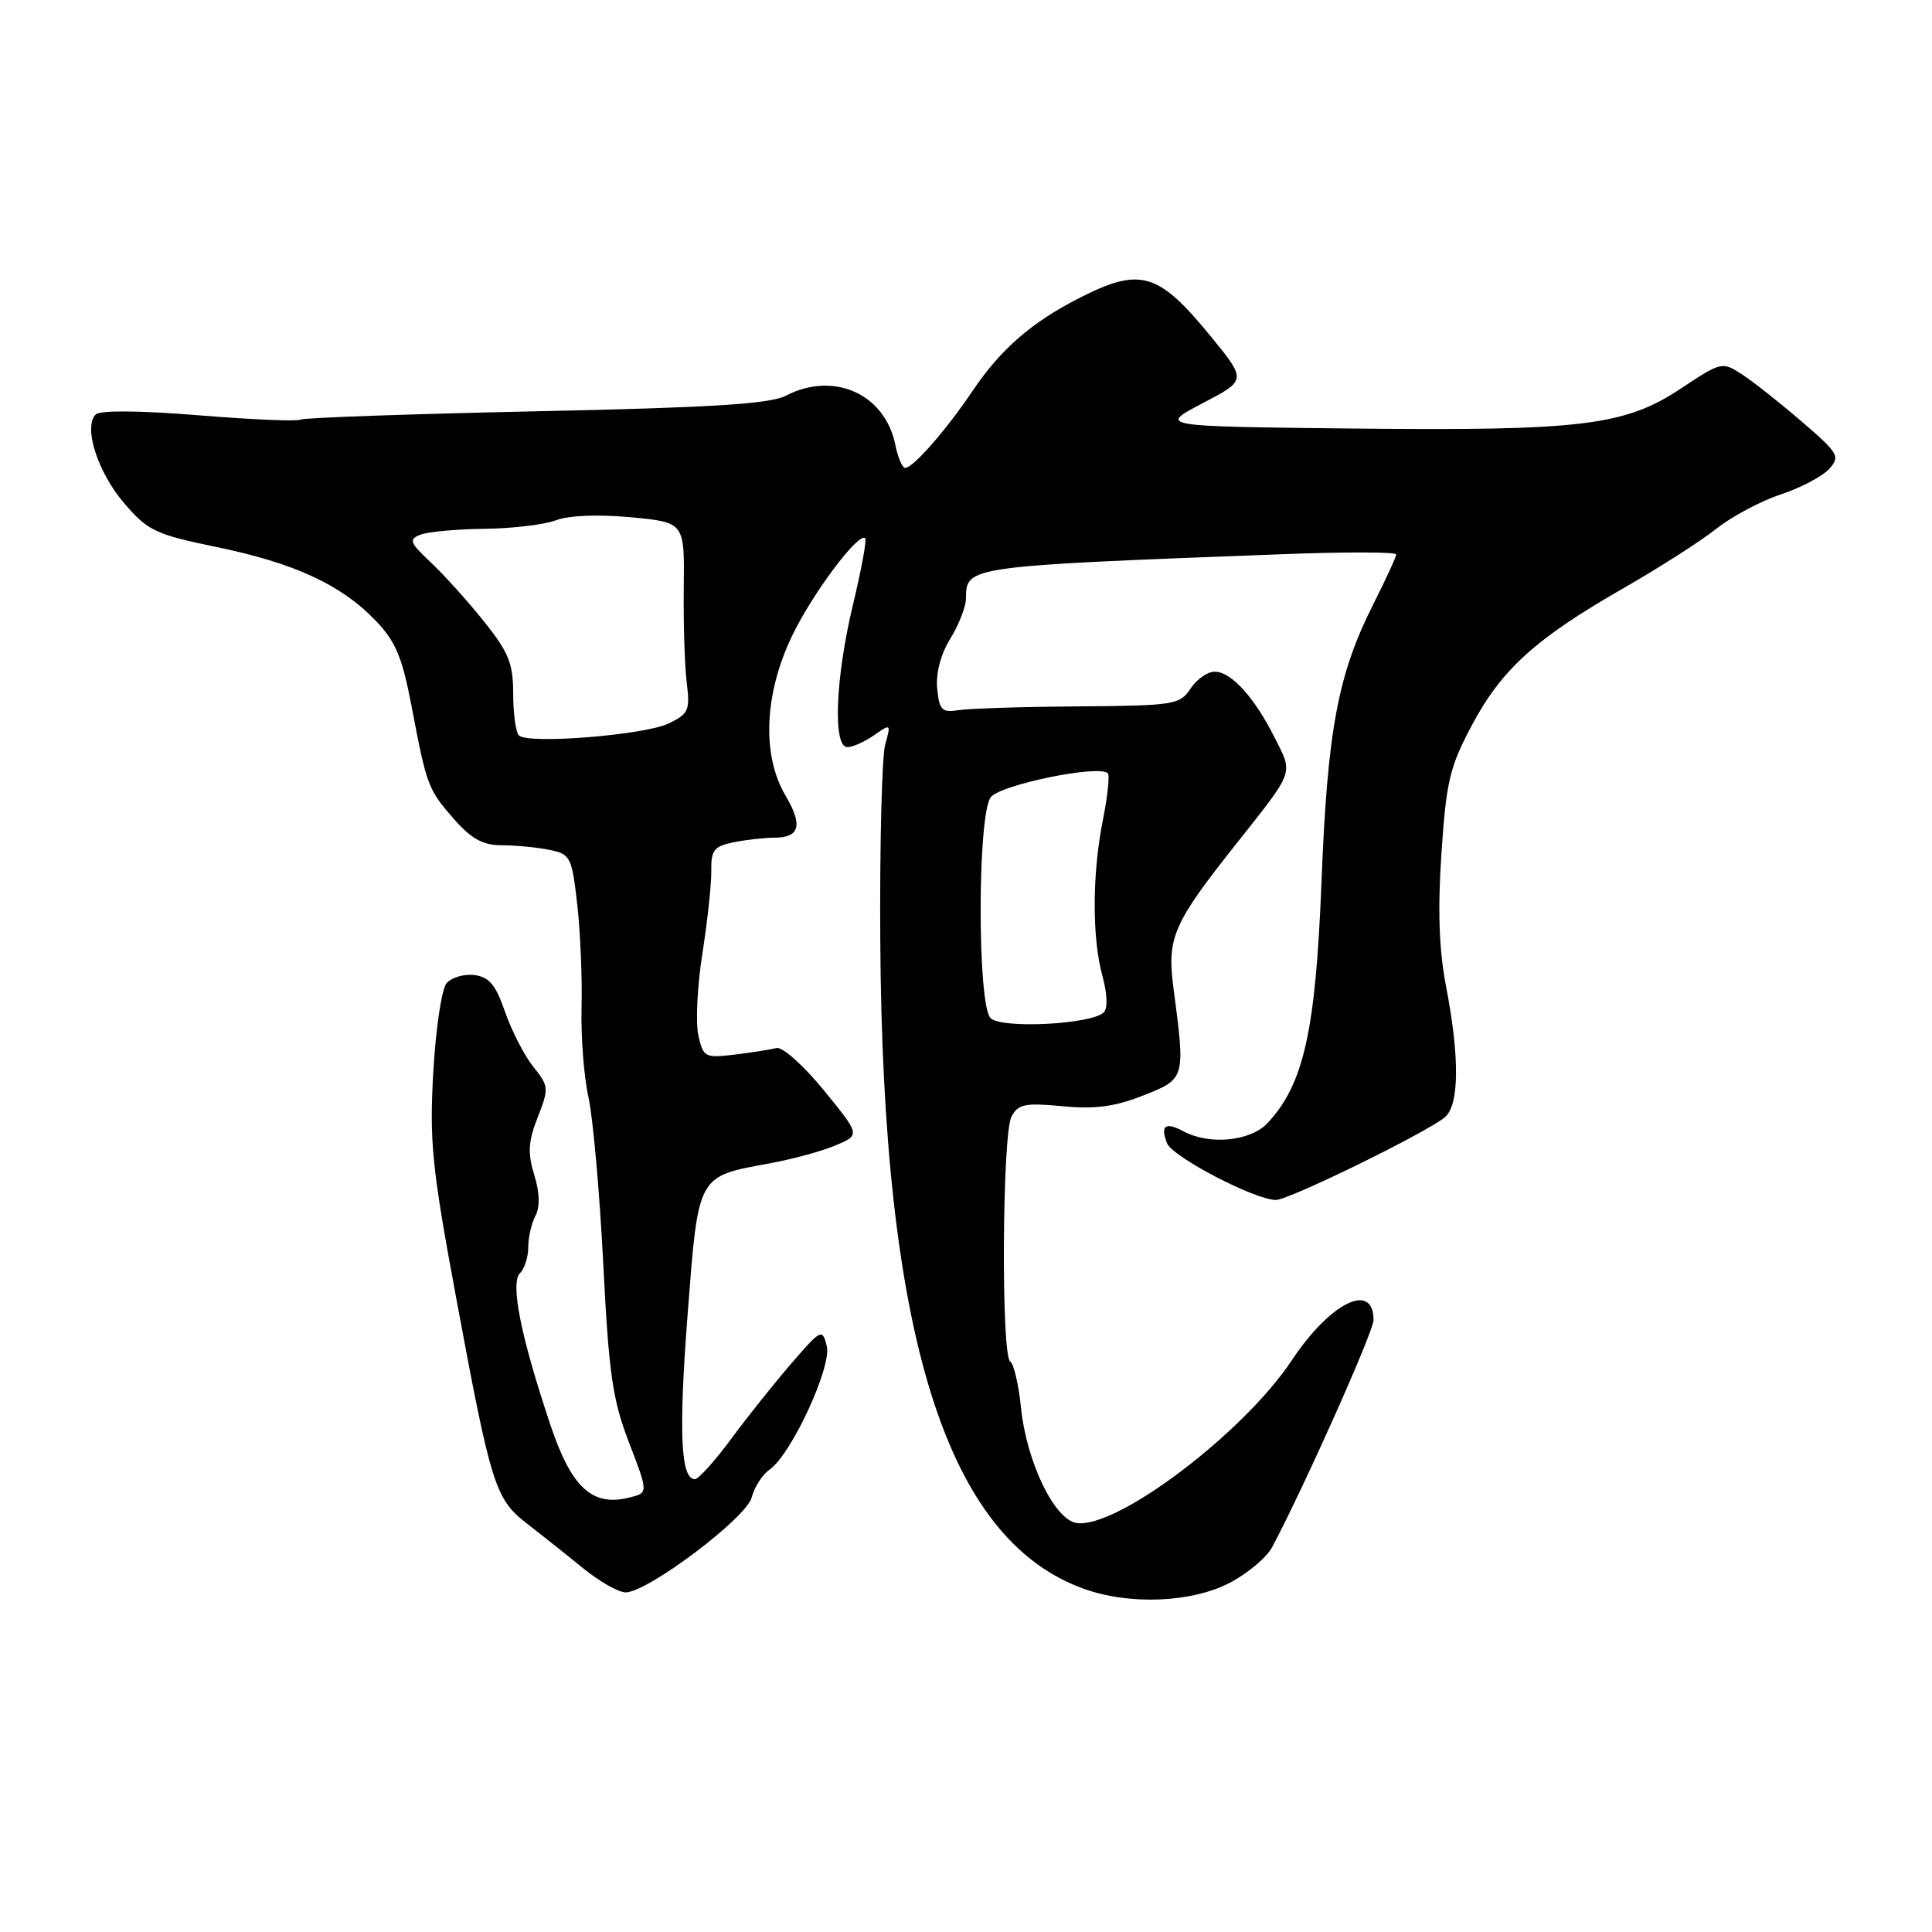 <?xml version="1.0" encoding="UTF-8" standalone="no"?>
<!DOCTYPE svg PUBLIC "-//W3C//DTD SVG 1.1//EN" "http://www.w3.org/Graphics/SVG/1.1/DTD/svg11.dtd" >
<svg xmlns="http://www.w3.org/2000/svg" xmlns:xlink="http://www.w3.org/1999/xlink" version="1.1" viewBox="0 0 256 256">
 <g >
 <path fill="currentColor"
d=" M 162.91 209.75 C 165.30 208.51 167.84 206.38 168.57 205.00 C 172.86 196.91 182.00 176.43 182.00 174.92 C 182.00 169.74 176.27 172.57 171.16 180.26 C 164.76 189.90 148.01 202.57 142.67 201.81 C 139.73 201.39 136.04 193.75 135.29 186.56 C 134.98 183.47 134.33 180.70 133.86 180.41 C 132.64 179.66 132.79 150.26 134.03 147.95 C 134.91 146.30 135.83 146.11 140.78 146.58 C 145.09 146.99 147.73 146.64 151.50 145.15 C 157.08 142.95 157.08 142.94 155.49 130.93 C 154.61 124.26 155.42 122.38 163.78 111.85 C 171.59 101.98 171.36 102.63 168.92 97.78 C 166.21 92.38 163.14 89.00 160.95 89.00 C 160.01 89.00 158.57 90.01 157.75 91.25 C 156.32 93.39 155.58 93.50 142.87 93.60 C 135.52 93.65 128.38 93.88 127.00 94.10 C 124.81 94.45 124.46 94.10 124.18 91.22 C 123.99 89.19 124.65 86.68 125.93 84.61 C 127.07 82.77 128.00 80.36 128.00 79.25 C 128.00 75.03 128.17 75.01 169.75 73.44 C 178.14 73.12 185.00 73.13 185.00 73.46 C 185.00 73.79 183.65 76.74 181.99 80.02 C 177.26 89.39 175.89 96.71 175.10 117.00 C 174.32 136.65 172.75 143.67 167.96 148.81 C 165.71 151.22 160.30 151.76 156.85 149.92 C 154.42 148.62 153.72 149.11 154.63 151.47 C 155.32 153.28 166.28 159.00 169.07 159.00 C 170.79 159.00 188.95 150.11 191.44 148.05 C 193.37 146.45 193.43 140.10 191.60 130.65 C 190.68 125.86 190.49 120.58 191.00 113.06 C 191.63 103.56 192.10 101.60 195.04 96.08 C 198.98 88.68 203.52 84.58 215.10 77.95 C 219.82 75.24 225.37 71.70 227.41 70.07 C 229.45 68.45 233.29 66.40 235.94 65.52 C 238.60 64.64 241.49 63.12 242.37 62.14 C 243.87 60.48 243.63 60.07 238.74 55.86 C 235.86 53.38 232.30 50.57 230.83 49.61 C 228.20 47.90 228.08 47.93 222.73 51.48 C 215.28 56.42 209.59 57.11 179.00 56.78 C 153.50 56.50 153.50 56.50 159.33 53.44 C 165.17 50.39 165.17 50.39 160.54 44.70 C 153.50 36.07 151.16 35.36 143.11 39.44 C 136.69 42.70 132.59 46.26 128.82 51.87 C 125.35 57.02 120.99 62.00 119.94 62.00 C 119.56 62.00 118.98 60.64 118.64 58.97 C 117.29 52.21 110.49 49.14 104.14 52.43 C 102.01 53.53 94.37 54.01 70.97 54.50 C 54.25 54.86 40.24 55.35 39.83 55.60 C 39.42 55.86 33.36 55.60 26.35 55.03 C 18.50 54.39 13.25 54.35 12.68 54.92 C 11.02 56.58 12.94 62.58 16.45 66.67 C 19.58 70.33 20.58 70.81 28.68 72.48 C 38.98 74.60 45.22 77.48 49.76 82.22 C 52.42 84.99 53.30 87.08 54.53 93.56 C 56.55 104.18 56.71 104.60 60.19 108.57 C 62.47 111.16 64.00 112.00 66.48 112.00 C 68.28 112.00 71.10 112.27 72.74 112.60 C 75.60 113.17 75.76 113.49 76.49 119.85 C 76.90 123.51 77.16 129.65 77.06 133.50 C 76.96 137.35 77.37 142.69 77.97 145.37 C 78.57 148.04 79.45 157.94 79.93 167.37 C 80.67 182.04 81.16 185.46 83.35 191.15 C 85.91 197.81 85.91 197.81 83.41 198.43 C 78.47 199.67 75.72 197.15 72.92 188.77 C 69.02 177.14 67.59 170.01 68.90 168.70 C 69.51 168.09 70.00 166.54 70.00 165.23 C 70.00 163.93 70.43 162.07 70.95 161.09 C 71.57 159.93 71.52 158.04 70.79 155.68 C 69.90 152.76 69.99 151.26 71.25 148.04 C 72.75 144.22 72.73 143.93 70.66 141.34 C 69.47 139.86 67.79 136.58 66.92 134.07 C 65.67 130.46 64.81 129.44 62.83 129.20 C 61.46 129.03 59.80 129.53 59.16 130.30 C 58.52 131.07 57.73 136.38 57.41 142.10 C 56.89 151.32 57.24 154.72 60.45 172.00 C 65.07 196.90 65.62 198.63 69.80 201.86 C 71.67 203.31 75.01 205.96 77.20 207.75 C 79.39 209.54 81.96 211.00 82.90 211.00 C 85.81 211.00 98.93 201.12 99.61 198.41 C 99.95 197.06 101.01 195.40 101.98 194.73 C 104.87 192.69 110.24 181.09 109.55 178.35 C 108.97 176.02 108.81 176.10 104.88 180.64 C 102.65 183.22 99.04 187.73 96.88 190.67 C 94.71 193.60 92.55 196.00 92.08 196.00 C 90.19 196.00 89.91 189.82 91.11 174.19 C 92.55 155.52 92.33 155.92 102.00 154.15 C 105.03 153.59 108.96 152.52 110.74 151.76 C 113.99 150.39 113.99 150.39 109.14 144.44 C 106.47 141.17 103.66 138.67 102.89 138.87 C 102.13 139.07 99.63 139.46 97.36 139.74 C 93.39 140.21 93.18 140.10 92.53 137.15 C 92.16 135.45 92.40 130.56 93.08 126.28 C 93.75 122.00 94.28 117.08 94.25 115.35 C 94.21 112.64 94.62 112.13 97.23 111.60 C 98.89 111.27 101.29 111.00 102.57 111.00 C 105.97 111.00 106.42 109.37 104.08 105.41 C 100.95 100.11 101.25 92.08 104.87 84.43 C 107.54 78.79 113.77 70.44 114.65 71.32 C 114.87 71.53 114.13 75.49 113.03 80.10 C 110.69 89.84 110.33 99.00 112.28 99.00 C 112.98 99.00 114.57 98.29 115.82 97.42 C 118.04 95.86 118.07 95.88 117.29 98.67 C 116.86 100.22 116.56 111.85 116.64 124.50 C 116.95 177.12 125.40 204.03 143.66 210.54 C 149.71 212.70 157.87 212.36 162.91 209.75 Z  M 131.25 134.90 C 129.49 133.07 129.51 108.05 131.27 105.65 C 132.48 103.99 145.62 101.29 146.79 102.46 C 147.06 102.73 146.77 105.51 146.14 108.64 C 144.71 115.78 144.69 124.33 146.09 129.37 C 146.72 131.67 146.79 133.61 146.26 134.14 C 144.66 135.74 132.65 136.35 131.25 134.90 Z  M 68.75 97.44 C 68.34 97.02 68.00 94.53 68.00 91.92 C 68.00 87.91 67.40 86.43 64.13 82.34 C 62.00 79.68 58.83 76.16 57.09 74.53 C 54.28 71.89 54.13 71.47 55.71 70.85 C 56.70 70.46 60.51 70.11 64.18 70.07 C 67.86 70.03 72.13 69.52 73.67 68.94 C 75.36 68.29 79.28 68.14 83.59 68.54 C 90.71 69.21 90.71 69.21 90.60 77.85 C 90.55 82.61 90.72 88.29 91.00 90.49 C 91.45 94.11 91.23 94.60 88.61 95.86 C 85.37 97.41 69.91 98.65 68.75 97.44 Z "/>
</g>
</svg>